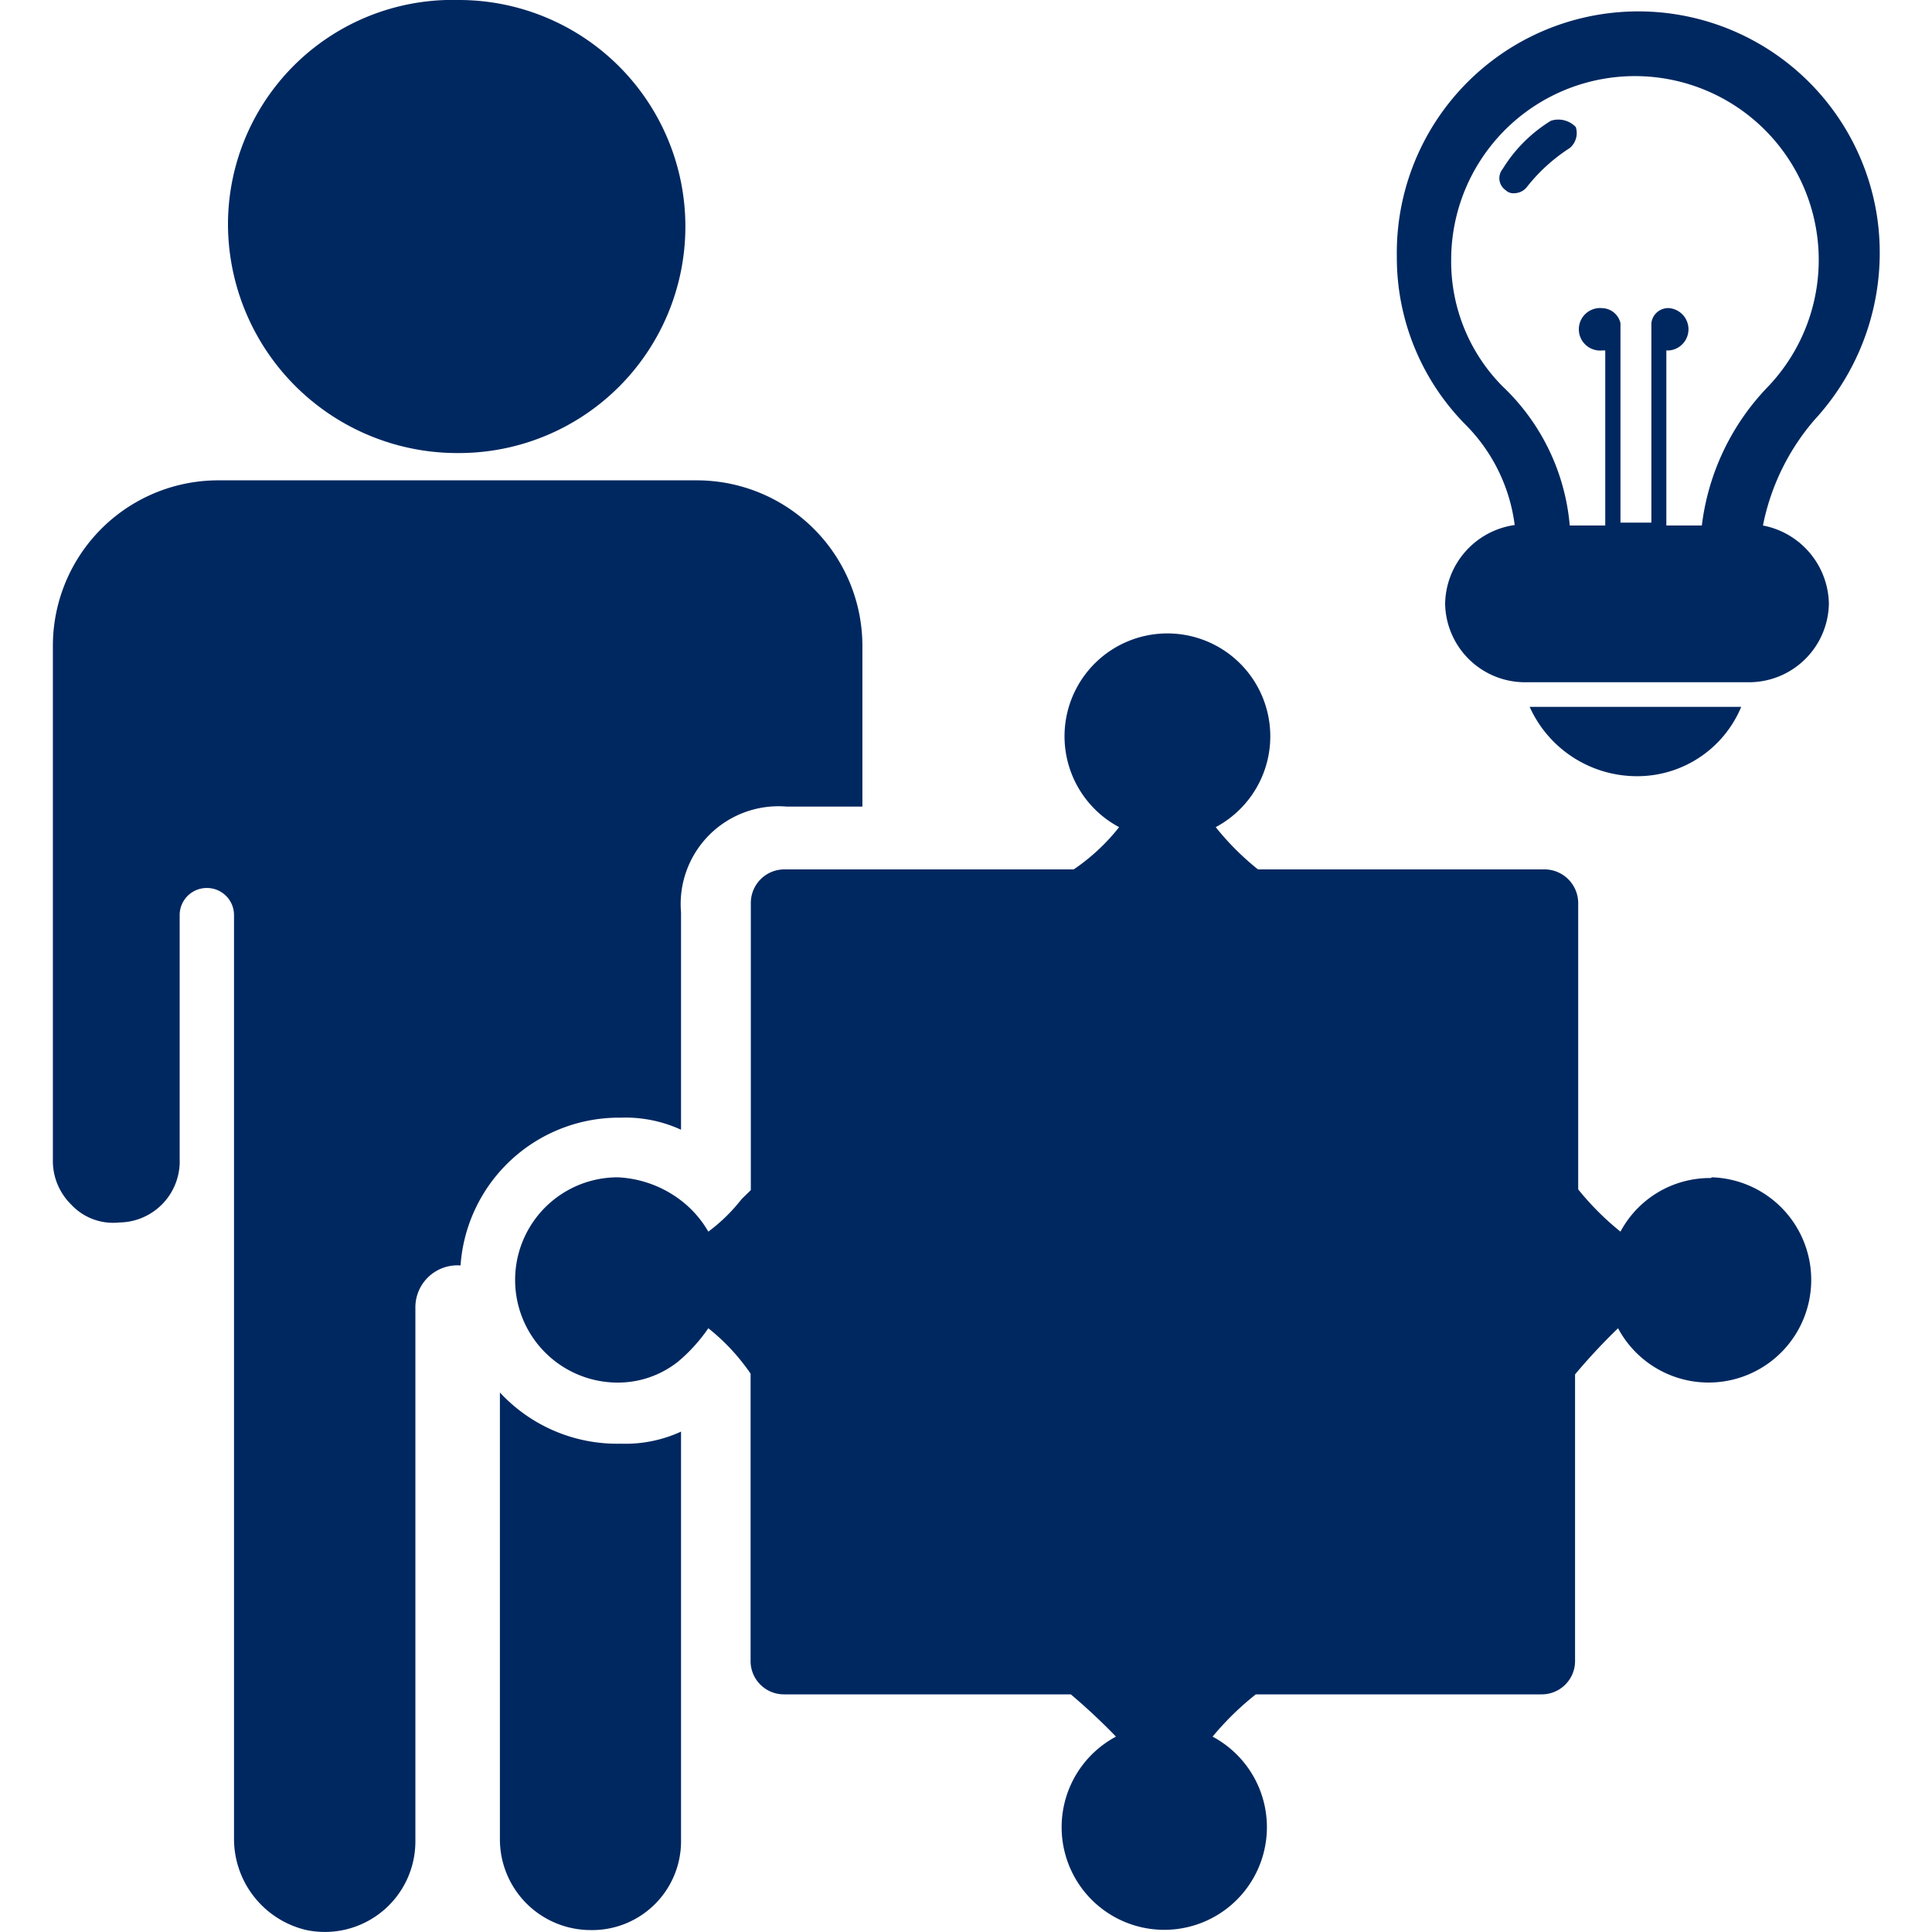 <svg id="Layer_1" data-name="Layer 1" xmlns="http://www.w3.org/2000/svg" viewBox="0 0 80 80"><defs><style>.cls-1{fill:#002860;}</style></defs><title>guidance in implementing technical</title><path class="cls-1" d="M19,18.76A9.38,9.38,0,0,0,19,0,9.3,9.3,0,0,0,9.44,9.26,9.5,9.5,0,0,0,19,18.76Z"/><path class="cls-1" d="M20.7,57.66V76.17a3.76,3.76,0,0,0,3.75,3.75h0a3.68,3.68,0,0,0,3.75-3.75V59.28a5.52,5.52,0,0,1-2.5.5A6.61,6.61,0,0,1,20.7,57.66Z"/><path class="cls-1" d="M25.7,46.28a5.52,5.52,0,0,1,2.5.5v-9a4.05,4.05,0,0,1,4.38-4.38h3.13V26.77a6.86,6.86,0,0,0-6.88-6.88H9.07a6.85,6.85,0,0,0-6.88,6.88V48a2.53,2.53,0,0,0,.75,1.87,2.37,2.37,0,0,0,2,.75A2.53,2.53,0,0,0,7.44,48V37.9a1.12,1.12,0,0,1,1.13-1.13h0A1.12,1.12,0,0,1,9.69,37.9V76.17a3.88,3.88,0,0,0,3,3.75,3.75,3.75,0,0,0,4.51-3.63V54.16a1.74,1.74,0,0,1,1.87-1.76A6.58,6.58,0,0,1,25.7,46.28Z"/><path class="cls-1" d="M70.85,48.78A4.2,4.2,0,0,0,67.1,51a11.58,11.58,0,0,1-1.75-1.75V37.4A1.4,1.4,0,0,0,64,36H52.09a11.14,11.14,0,0,1-1.75-1.75,4.26,4.26,0,1,0-4,0A8.33,8.33,0,0,1,44.46,36h-12a1.39,1.39,0,0,0-1.37,1.38V49.28l-.38.37A7.16,7.16,0,0,1,29.33,51a4.39,4.39,0,0,0-1.25-1.38,4.66,4.66,0,0,0-2.5-.87,4.25,4.25,0,1,0,0,8.5,4,4,0,0,0,2.5-.87A6.85,6.85,0,0,0,29.33,55a8.56,8.56,0,0,1,1.75,1.88V68.79a1.38,1.38,0,0,0,1.37,1.37H44.34a25,25,0,0,1,1.87,1.75,4.25,4.25,0,1,0,4,0A12.06,12.06,0,0,1,52,70.16H63.84a1.38,1.38,0,0,0,1.38-1.37V56.91A25,25,0,0,1,67,55a4.25,4.25,0,1,0,3.88-6.25Z"/><path class="cls-1" d="M73,21.76a9.53,9.53,0,0,1,2.13-4.37A10.21,10.21,0,0,0,77.73,9a10,10,0,0,0-19.89,1.62,9.84,9.84,0,0,0,2.88,7,7.17,7.17,0,0,1,2,4.12A3.35,3.35,0,0,0,59.84,25a3.31,3.31,0,0,0,3.25,3.25h9.38A3.31,3.31,0,0,0,75.73,25,3.36,3.36,0,0,0,73,21.76Zm-2.5,0H69V14.51h.13a.88.88,0,0,0,0-1.75.7.7,0,0,0-.75.62h0v8.26H67.1V13.38h0a.8.8,0,0,0-.75-.62.88.88,0,1,0,0,1.75h.12v7.25H65A9,9,0,0,0,62.22,16a7.34,7.34,0,0,1-2.13-5.25A7.61,7.61,0,1,1,73.22,16,10,10,0,0,0,70.47,21.76Z"/><path class="cls-1" d="M67.72,32.14a4.66,4.66,0,0,0,4.38-2.87H63.34A4.87,4.87,0,0,0,67.72,32.14Z"/><path class="cls-1" d="M64.22,5a6.07,6.07,0,0,0-2,2,.6.6,0,0,0,.12.87.46.46,0,0,0,.38.13.67.67,0,0,0,.5-.25A7.22,7.22,0,0,1,65,6.13a.81.81,0,0,0,.25-.87A1,1,0,0,0,64.22,5Z"/></svg>